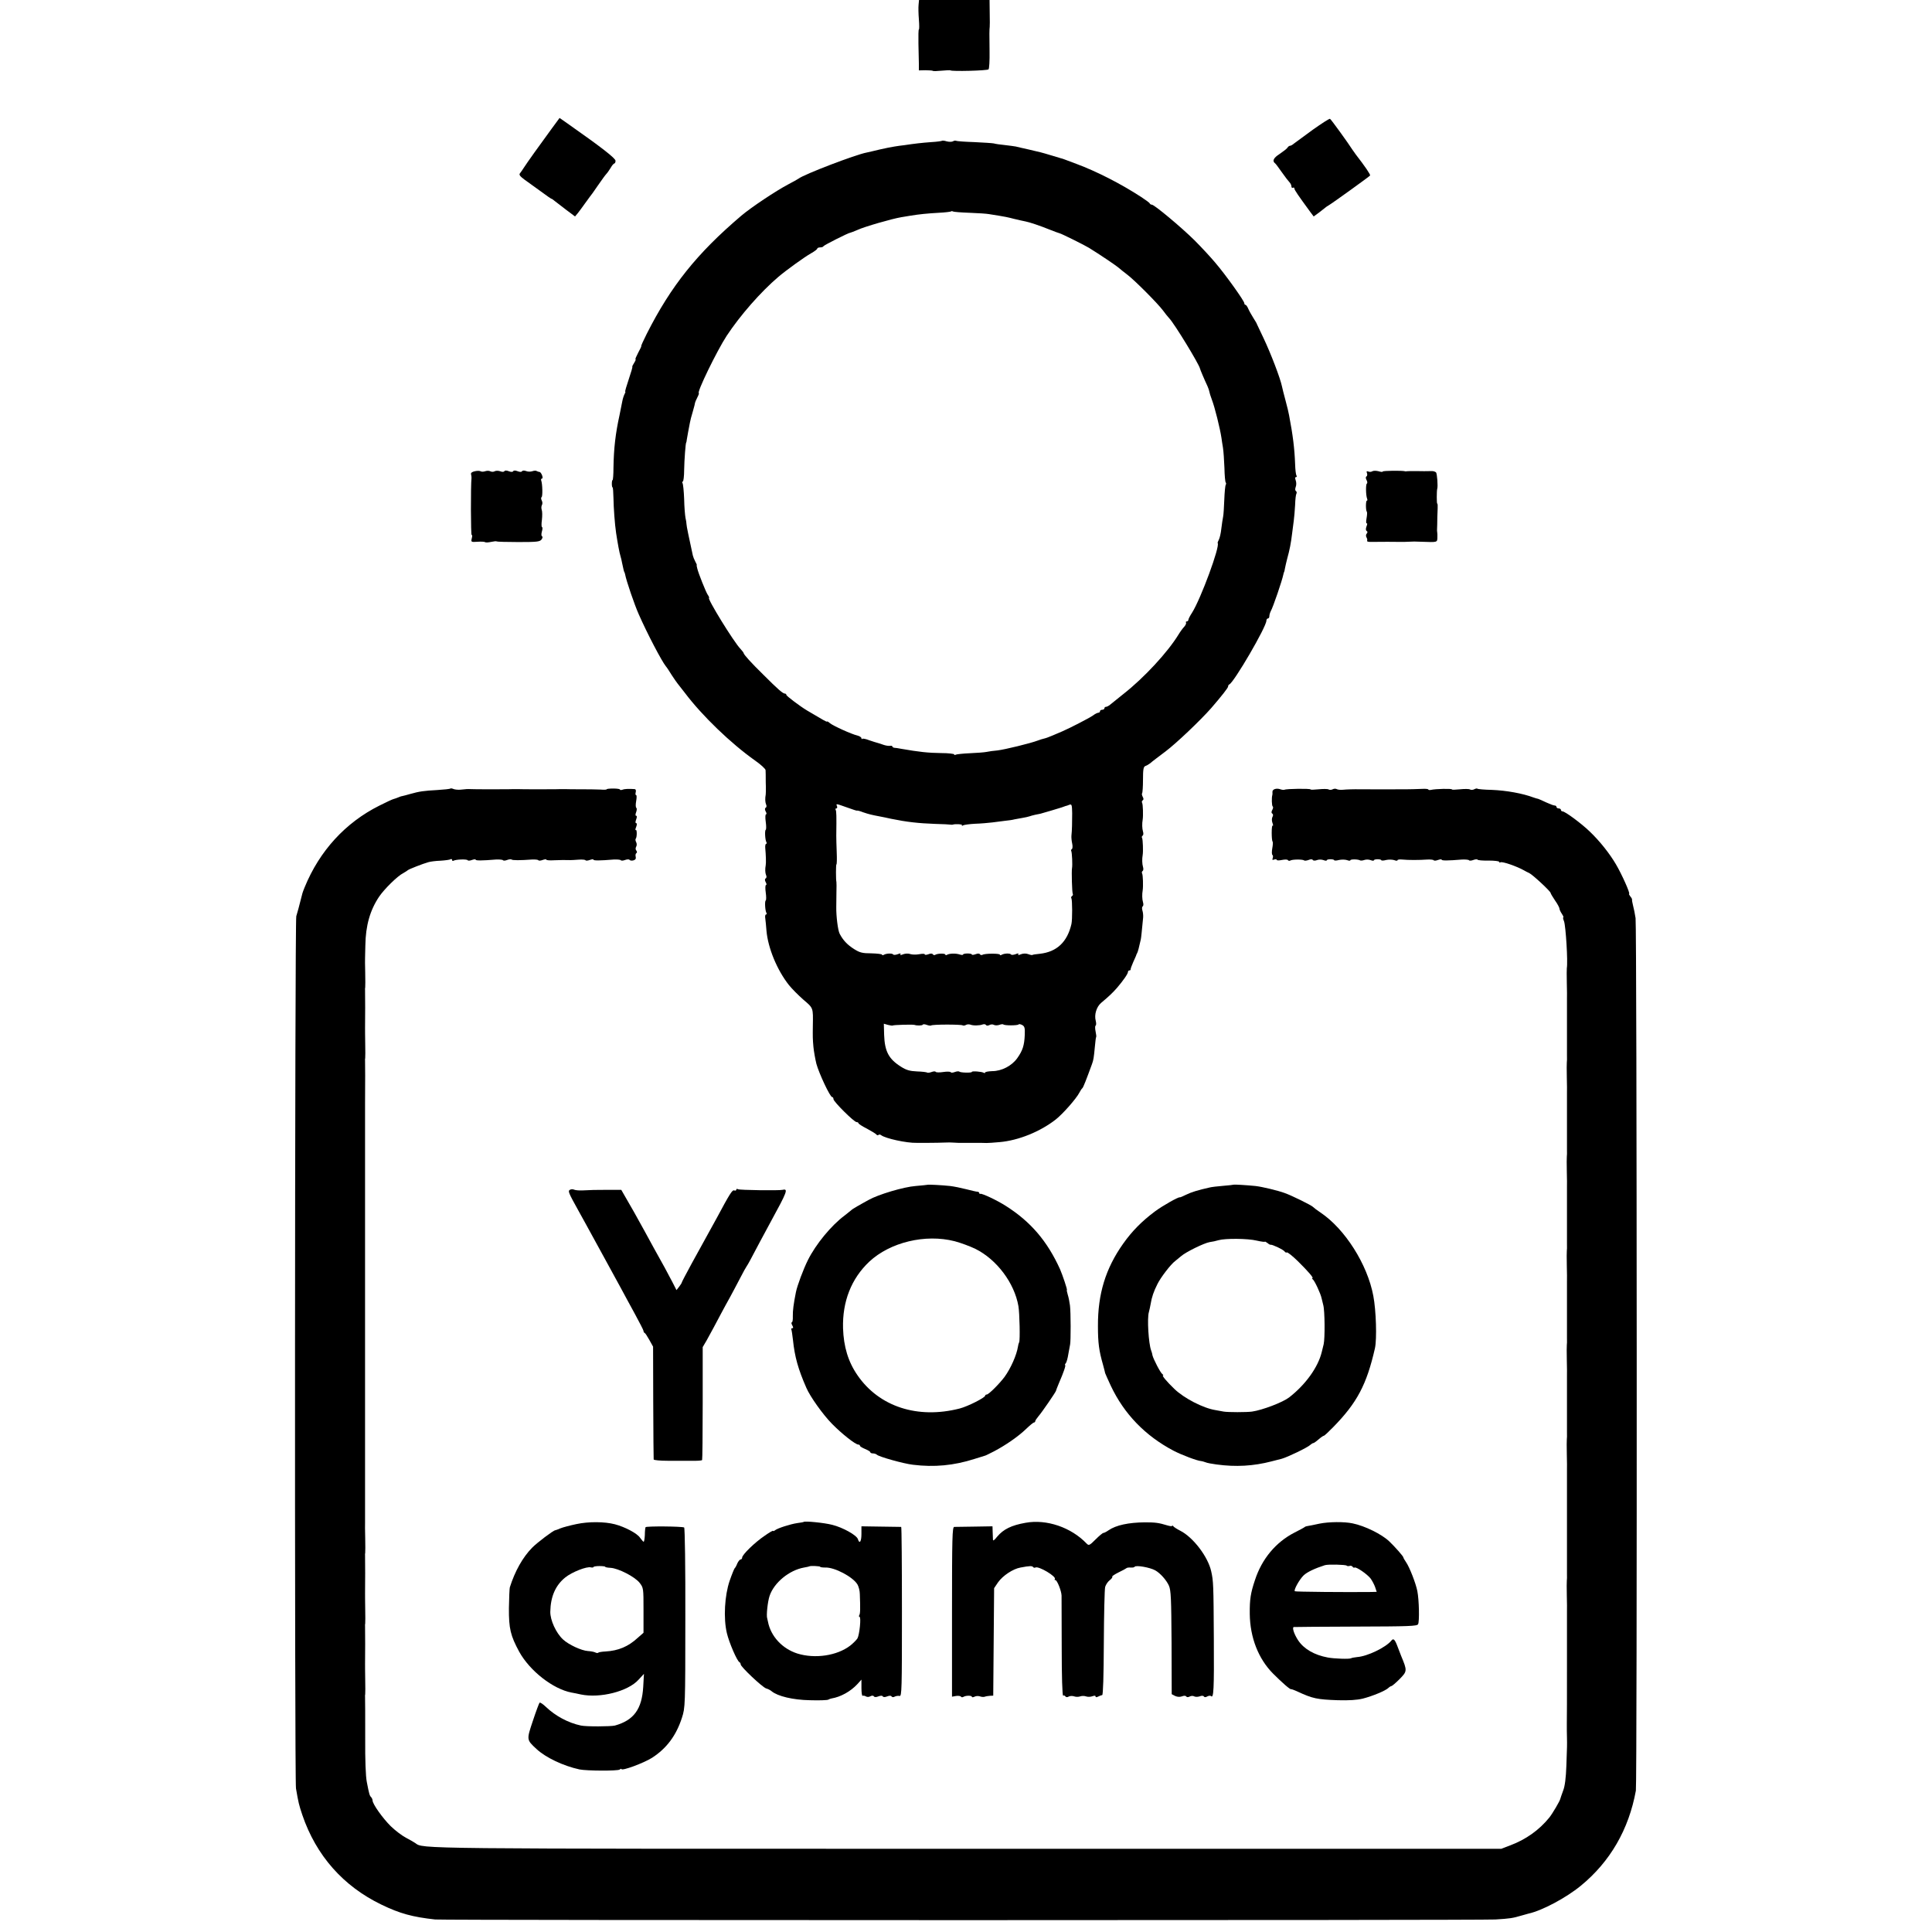<?xml version="1.0" standalone="no"?>
<!DOCTYPE svg PUBLIC "-//W3C//DTD SVG 20010904//EN"
 "http://www.w3.org/TR/2001/REC-SVG-20010904/DTD/svg10.dtd">
<svg version="1.0" xmlns="http://www.w3.org/2000/svg"
 width="1312pt" height="1312pt" viewBox="0 0 1312 1312"
 preserveAspectRatio="xMidYMid meet">
<g transform="translate(0,1312) scale(0.1,-0.1)"
fill="#000000" stroke="none">
<path d="M6238 13088 c-2 -18 -1 -63 2 -100 3 -38 3 -68 0 -68 -3 0 -4 -44 -3
-97 1 -54 2 -117 3 -139 l0 -42 45 1 c25 0 47 -2 50 -4 2 -3 29 -2 60 1 31 3
57 4 60 2 8 -8 249 -2 258 7 5 5 8 60 7 122 -2 116 -1 152 1 166 1 4 1 47 0
96 l-1 87 -239 0 -240 0 -3 -32z"/>
<path d="M3747 12247 c-78 -106 -170 -235 -189 -265 -9 -15 -22 -32 -27 -39
-8 -9 0 -20 31 -43 24 -17 74 -53 111 -80 37 -28 70 -50 72 -50 3 0 13 -7 22
-15 10 -8 45 -35 78 -60 l60 -45 20 24 c11 14 31 41 45 61 14 20 30 42 35 48
6 7 31 41 55 77 25 36 50 71 57 78 7 7 20 26 30 42 9 17 21 30 25 30 4 0 8 8
8 18 0 17 -92 89 -327 254 l-53 37 -53 -72z"/>
<path d="M8915 12239 c-60 -44 -118 -86 -128 -94 -9 -8 -21 -15 -27 -15 -5 0
-13 -6 -17 -13 -4 -7 -29 -26 -54 -43 -42 -27 -51 -48 -29 -64 4 -3 24 -30 45
-60 21 -30 45 -61 52 -68 7 -7 13 -20 13 -28 0 -8 5 -12 10 -9 6 3 10 1 10 -5
0 -10 28 -50 107 -158 l24 -32 37 27 c20 16 39 30 42 33 3 3 13 10 22 15 33
20 277 196 282 203 4 6 -35 63 -97 143 -6 8 -16 23 -22 31 -27 43 -146 208
-153 211 -4 3 -56 -31 -117 -74z"/>
<path d="M6397 12164 c-2 -2 -35 -7 -73 -9 -67 -5 -110 -10 -184 -21 -19 -2
-48 -6 -65 -9 -16 -2 -61 -11 -100 -20 -38 -9 -79 -19 -90 -21 -75 -14 -425
-148 -462 -177 -7 -5 -38 -22 -70 -39 -82 -43 -252 -156 -319 -213 -301 -256
-477 -476 -642 -802 -23 -46 -40 -83 -37 -83 2 0 -7 -20 -21 -45 -13 -25 -22
-45 -18 -45 3 0 -1 -11 -10 -25 -9 -14 -14 -25 -12 -25 3 0 -8 -38 -24 -85
-16 -47 -27 -85 -24 -85 3 0 0 -8 -5 -17 -5 -10 -12 -31 -15 -48 -3 -16 -12
-59 -19 -95 -27 -123 -39 -224 -41 -357 0 -46 -3 -83 -6 -83 -3 0 -5 -11 -5
-25 0 -14 2 -25 5 -25 3 0 5 -33 6 -73 1 -66 9 -177 18 -237 11 -72 22 -132
30 -158 3 -9 8 -30 11 -47 8 -38 13 -60 15 -60 1 0 3 -7 5 -15 8 -44 64 -207
92 -270 58 -132 156 -319 185 -355 5 -5 23 -32 40 -60 18 -27 35 -52 38 -55 3
-3 25 -32 50 -64 119 -158 314 -345 478 -461 39 -27 71 -57 71 -65 1 -17 1
-44 1 -62 0 -7 0 -31 1 -53 0 -22 0 -44 -1 -50 -5 -27 -4 -52 2 -67 5 -9 4
-20 -2 -23 -7 -4 -7 -13 0 -26 6 -10 7 -19 2 -19 -5 0 -6 -23 -2 -50 4 -28 4
-53 0 -55 -8 -5 -4 -71 5 -85 3 -6 2 -10 -2 -10 -5 0 -8 -15 -6 -32 4 -40 6
-99 3 -113 -5 -27 -4 -52 2 -67 5 -9 4 -20 -2 -23 -7 -4 -7 -13 0 -26 6 -10 7
-19 2 -19 -5 0 -6 -23 -2 -50 4 -28 4 -53 0 -55 -8 -5 -4 -71 5 -85 3 -6 2
-10 -3 -10 -5 0 -8 -12 -5 -27 2 -16 6 -53 8 -83 10 -117 72 -268 153 -370 20
-25 64 -69 98 -99 68 -58 66 -53 64 -176 -1 -75 -1 -90 4 -145 3 -30 12 -81
20 -114 18 -66 93 -226 107 -226 5 0 9 -6 9 -14 0 -17 140 -156 157 -156 7 0
13 -4 13 -8 0 -4 26 -21 58 -37 31 -17 60 -34 64 -40 4 -5 10 -6 14 -2 4 4 12
3 18 -2 28 -22 173 -54 241 -52 6 0 42 0 80 0 39 0 88 1 110 2 22 1 46 1 53 0
28 -2 41 -3 127 -2 50 0 97 0 105 -1 8 0 48 2 88 6 128 11 276 71 382 154 48
38 139 141 160 182 7 14 16 27 20 30 6 4 27 58 66 165 10 28 12 42 19 115 3
35 7 66 9 68 2 1 0 19 -4 38 -4 19 -4 36 0 39 5 3 5 17 1 33 -11 41 5 94 36
121 55 46 78 68 108 102 42 49 75 96 75 109 0 5 4 10 10 10 5 0 9 3 8 8 0 4 7
25 17 47 10 22 19 42 20 45 0 3 3 10 6 15 6 9 14 41 26 95 3 13 7 58 16 150 1
14 -1 35 -5 47 -4 12 -3 25 2 28 5 3 6 16 2 28 -6 20 -7 54 -2 82 4 26 2 104
-4 113 -3 6 -2 13 3 17 6 3 7 16 3 28 -6 20 -7 54 -2 82 4 23 1 105 -4 114 -4
5 -2 12 3 16 6 3 7 16 3 28 -6 20 -7 54 -2 82 4 26 2 104 -4 113 -3 6 -2 13 4
17 7 4 7 12 0 24 -5 10 -7 21 -4 24 3 3 6 44 6 92 0 69 3 88 16 93 9 3 23 11
32 18 12 11 61 48 105 81 73 55 237 211 310 294 70 81 115 138 115 147 0 6 3
12 8 14 32 14 252 391 252 433 0 8 5 15 10 15 6 0 10 7 10 15 0 8 4 23 9 33
17 30 78 210 86 250 2 9 4 17 5 17 1 0 4 11 6 25 3 14 9 43 15 65 17 61 26
107 34 175 3 25 8 63 11 85 3 22 7 70 9 106 1 37 5 71 9 77 3 6 2 13 -3 17 -6
3 -7 15 -2 28 5 12 5 32 0 45 -5 14 -5 22 2 22 6 0 7 5 3 11 -4 6 -8 41 -9 78
-4 106 -15 195 -41 331 -2 14 -13 59 -24 100 -11 41 -22 84 -24 95 -11 55 -76
225 -126 330 -24 50 -44 92 -45 95 0 3 -11 21 -23 40 -12 19 -28 47 -35 63 -6
15 -15 27 -19 27 -5 0 -8 5 -8 11 0 15 -126 192 -198 276 -31 37 -94 105 -140
151 -89 88 -273 242 -290 242 -6 0 -12 4 -14 8 -1 5 -28 24 -58 44 -140 91
-303 174 -440 225 -36 13 -72 27 -80 30 -8 3 -19 7 -25 8 -5 2 -37 11 -70 21
-70 21 -61 18 -150 39 -38 9 -78 17 -87 20 -9 2 -43 6 -75 10 -32 3 -65 8 -74
11 -9 2 -69 6 -133 9 -64 2 -119 6 -124 9 -4 2 -14 1 -21 -4 -8 -4 -26 -4 -42
0 -15 5 -29 6 -32 4z m187 -489 c57 -2 116 -6 132 -9 16 -3 47 -7 69 -11 22
-3 67 -12 100 -21 33 -8 69 -16 80 -18 26 -5 93 -27 165 -56 30 -12 60 -23 65
-24 12 -2 171 -81 200 -99 73 -45 184 -120 200 -134 11 -10 38 -31 60 -48 47
-35 207 -195 244 -245 14 -19 32 -42 40 -50 36 -37 205 -315 210 -343 1 -6 26
-66 52 -122 5 -11 11 -29 13 -40 2 -11 10 -33 16 -50 19 -49 55 -193 65 -260
1 -11 6 -40 10 -65 4 -25 8 -87 10 -138 1 -51 5 -96 9 -99 3 -3 3 -10 0 -15
-4 -6 -8 -51 -10 -102 -2 -50 -5 -102 -8 -115 -3 -13 -8 -49 -12 -80 -3 -31
-11 -65 -17 -76 -6 -11 -9 -21 -8 -23 18 -19 -114 -378 -174 -473 -14 -21 -25
-43 -25 -49 0 -5 -5 -10 -11 -10 -5 0 -8 -4 -5 -8 3 -5 -3 -18 -12 -28 -10
-10 -28 -35 -40 -55 -73 -119 -233 -292 -372 -401 -47 -38 -90 -72 -97 -78 -7
-5 -17 -10 -23 -10 -5 0 -10 -4 -10 -10 0 -5 -7 -10 -15 -10 -8 0 -15 -4 -15
-10 0 -5 -5 -10 -11 -10 -6 0 -23 -8 -37 -19 -28 -19 -154 -84 -207 -107 -16
-7 -47 -20 -68 -29 -21 -9 -45 -18 -55 -20 -9 -2 -30 -8 -45 -14 -50 -19 -223
-61 -273 -67 -27 -2 -60 -7 -74 -10 -14 -3 -64 -7 -113 -9 -48 -2 -92 -7 -97
-10 -6 -3 -10 -3 -10 2 0 4 -39 9 -88 9 -89 1 -152 8 -272 29 -19 4 -41 7 -47
7 -7 1 -13 5 -13 9 0 4 -8 6 -17 4 -10 -1 -29 2 -43 7 -14 5 -32 11 -40 13 -8
2 -34 10 -57 18 -22 9 -44 13 -47 10 -3 -4 -6 -2 -6 4 0 6 -12 14 -27 18 -40
9 -165 66 -187 84 -10 9 -19 14 -20 11 -1 -4 -24 9 -135 75 -47 28 -141 99
-141 106 0 5 -4 9 -10 9 -14 0 -49 31 -144 126 -86 84 -136 140 -136 149 0 3
-10 16 -21 28 -46 47 -230 347 -214 347 3 0 -1 10 -10 23 -13 21 -62 143 -70
177 -2 8 -4 16 -4 18 -1 1 0 3 1 5 1 1 -4 12 -11 25 -7 13 -14 31 -16 40 -26
119 -43 200 -43 212 0 8 -3 28 -7 44 -3 16 -8 73 -9 127 -2 54 -7 102 -11 108
-3 6 -3 11 2 11 4 0 9 35 9 78 1 68 10 187 14 187 1 0 3 9 4 20 4 23 14 80 21
114 2 13 11 48 20 77 9 30 15 56 15 59 0 3 7 19 15 35 9 17 13 30 11 30 -18 0
123 289 189 390 92 139 231 298 351 400 54 46 179 136 222 160 23 13 42 27 42
32 0 4 9 8 19 8 11 0 21 3 23 8 3 7 171 92 183 92 3 0 25 9 49 19 44 21 235
76 296 86 19 3 46 8 60 10 60 10 120 16 194 20 43 2 81 7 84 9 2 3 9 3 13 0 5
-3 56 -7 113 -9z m-830 -4039 c36 -13 66 -23 66 -21 0 2 19 -2 41 -11 41 -14
59 -18 117 -29 15 -3 47 -9 72 -15 107 -22 187 -31 300 -35 52 -1 100 -4 105
-5 6 -1 12 -1 15 0 17 6 67 3 63 -4 -4 -5 0 -6 7 -1 7 4 44 9 82 11 39 1 91 6
117 9 25 3 64 8 86 11 22 2 51 6 65 10 14 3 39 7 55 10 17 3 37 7 45 10 8 3
26 8 40 11 14 3 30 6 35 7 22 6 131 38 145 43 8 3 20 7 25 9 6 1 18 5 27 9 16
6 18 -1 19 -57 0 -64 -1 -117 -5 -153 -1 -11 1 -35 5 -53 4 -17 3 -35 -2 -38
-5 -3 -7 -9 -4 -14 5 -9 9 -96 5 -115 -4 -21 0 -166 5 -175 3 -5 1 -11 -5 -15
-6 -4 -8 -11 -4 -16 6 -11 7 -144 0 -174 -28 -122 -99 -189 -214 -202 -26 -2
-49 -6 -51 -8 -1 -2 -14 0 -27 5 -15 6 -34 6 -50 0 -16 -7 -23 -7 -19 0 4 7
-2 7 -19 0 -14 -5 -27 -6 -30 -2 -6 10 -48 8 -64 -2 -7 -4 -12 -4 -12 1 0 9
-103 9 -118 -1 -6 -3 -13 -2 -17 3 -4 7 -15 7 -30 1 -14 -5 -25 -6 -25 -2 0 4
-13 7 -30 7 -16 0 -30 -3 -30 -7 0 -4 -10 -4 -22 0 -27 9 -70 8 -87 -2 -6 -4
-11 -3 -11 1 0 10 -53 9 -69 -1 -5 -4 -12 -2 -16 3 -4 7 -15 7 -30 1 -14 -5
-25 -6 -25 -1 0 5 -17 5 -38 1 -21 -4 -48 -3 -60 1 -12 5 -34 4 -48 -1 -16 -7
-23 -7 -19 0 4 7 -2 7 -19 0 -14 -5 -27 -6 -30 -2 -6 10 -48 8 -64 -2 -7 -4
-12 -4 -12 1 0 4 -33 8 -73 9 -61 0 -79 5 -117 29 -46 29 -75 60 -98 104 -12
23 -24 120 -23 181 0 14 1 57 1 95 1 39 1 72 0 75 -4 15 -4 120 0 120 3 0 4
37 2 82 -2 46 -3 97 -3 113 2 137 1 166 -4 175 -3 6 -2 10 4 10 6 0 8 7 5 15
-8 19 -9 19 70 -9z m309 -1480 c4 4 136 8 147 4 18 -6 52 -5 56 1 2 5 15 4 28
-1 13 -5 26 -6 29 -4 7 8 202 8 214 1 5 -3 15 -2 23 3 7 4 20 5 29 2 20 -8 63
-7 84 1 9 3 19 2 22 -3 4 -6 13 -7 24 -1 9 5 23 6 31 1 7 -4 23 -4 36 0 12 5
25 6 28 3 7 -8 95 -8 103 0 3 4 14 2 25 -4 16 -9 19 -20 17 -67 -3 -71 -14
-106 -51 -158 -37 -52 -106 -88 -170 -88 -27 -1 -48 -5 -48 -9 0 -5 -4 -5 -10
-2 -13 8 -80 13 -80 6 0 -8 -79 -6 -86 2 -3 3 -17 2 -30 -3 -13 -5 -26 -6 -28
-1 -3 4 -26 5 -51 1 -25 -4 -48 -3 -51 1 -2 5 -15 4 -28 -1 -13 -5 -26 -6 -29
-4 -3 3 -34 7 -69 8 -49 2 -73 9 -108 31 -85 53 -112 105 -116 217 l-2 76 28
-8 c16 -4 30 -6 33 -4z"/>
<path d="M3225 9920 c-19 -4 -29 -11 -26 -21 2 -8 3 -18 3 -24 -6 -56 -5 -392
1 -388 4 2 5 -7 1 -22 -6 -26 -6 -27 39 -24 26 2 49 0 52 -3 3 -3 21 -2 40 2
19 4 36 6 39 3 2 -2 69 -4 147 -4 126 0 145 2 157 18 7 10 8 19 3 21 -5 2 -6
15 -1 33 5 16 5 29 1 29 -4 0 -5 22 -1 49 3 27 3 58 -1 68 -4 11 -3 26 1 33 5
8 4 22 -1 31 -5 10 -6 20 -1 23 8 5 6 91 -3 114 -2 6 0 12 5 12 6 0 6 9 1 23
-5 12 -12 22 -17 22 -5 0 -13 3 -19 6 -5 4 -19 3 -30 -1 -11 -4 -30 -4 -42 1
-13 5 -25 4 -28 -1 -3 -6 -15 -6 -30 0 -15 6 -27 6 -30 0 -3 -6 -15 -6 -30 0
-15 6 -27 6 -30 0 -3 -5 -15 -6 -29 0 -12 4 -29 4 -36 0 -8 -5 -21 -5 -29 -1
-9 5 -25 5 -36 1 -11 -4 -24 -4 -30 -1 -5 4 -23 5 -40 1z"/>
<path d="M9320 9920 c-7 -5 -20 -6 -28 -2 -11 4 -14 1 -9 -11 3 -9 2 -19 -3
-22 -7 -4 -6 -13 0 -25 6 -10 7 -21 2 -24 -8 -5 -7 -80 2 -103 3 -7 2 -13 -2
-13 -8 0 -8 -67 0 -75 3 -3 2 -23 -2 -45 -4 -22 -3 -37 1 -34 5 3 5 -6 -1 -20
-6 -17 -6 -27 1 -32 7 -4 7 -10 0 -18 -6 -7 -6 -17 -1 -26 5 -8 6 -18 4 -22
-3 -5 7 -8 23 -8 41 1 195 1 213 0 8 0 26 0 40 1 36 2 50 2 95 0 105 -4 105
-4 106 26 1 15 0 33 -1 38 -1 6 -2 16 -1 23 0 6 1 20 1 30 0 25 1 72 3 110 1
17 0 32 -3 32 -4 0 -4 86 0 100 6 17 -1 105 -8 112 -5 5 -18 9 -28 9 -43 -1
-61 -1 -109 0 -27 0 -54 0 -60 -1 -5 -1 -12 -2 -15 0 -15 5 -150 4 -150 -2 0
-4 -13 -3 -29 2 -15 4 -34 4 -41 0z"/>
<path d="M3058 7765 c-2 -3 -42 -7 -89 -10 -90 -5 -121 -9 -184 -27 -22 -6
-46 -13 -53 -14 -8 -1 -21 -6 -30 -10 -9 -4 -22 -8 -29 -10 -6 -1 -50 -21 -97
-45 -230 -115 -406 -307 -507 -554 -7 -16 -13 -34 -15 -40 -22 -87 -36 -139
-42 -157 -10 -34 -12 -5865 -2 -5923 17 -99 20 -111 43 -180 94 -276 278 -484
537 -609 126 -61 211 -84 365 -101 57 -6 7104 -6 7200 0 98 6 118 9 175 26 25
7 47 13 50 14 92 20 255 107 355 189 199 163 326 382 374 646 9 51 7 5866 -2
5925 -4 28 -12 66 -17 85 -5 19 -8 38 -7 41 1 3 -4 13 -12 22 -7 10 -11 17 -8
17 10 0 -50 134 -89 200 -44 75 -111 159 -178 223 -58 56 -168 137 -185 137
-6 0 -11 5 -11 10 0 6 -7 10 -15 10 -8 0 -15 5 -15 10 0 6 -6 10 -13 10 -7 0
-33 10 -57 21 -24 12 -49 22 -54 24 -6 1 -20 5 -31 9 -74 28 -185 48 -284 52
-51 1 -95 5 -98 8 -3 3 -13 1 -22 -4 -10 -5 -22 -5 -29 -1 -6 4 -37 4 -67 1
-30 -3 -55 -4 -55 -1 0 7 -114 4 -142 -3 -10 -2 -18 -1 -18 2 0 4 -17 6 -37 5
-47 -2 -93 -3 -115 -3 -10 0 -25 0 -33 0 -33 -1 -149 0 -275 0 -47 1 -100 -1
-118 -3 -17 -2 -37 0 -44 4 -7 4 -19 4 -28 -1 -9 -5 -21 -5 -28 -1 -6 4 -37 4
-67 1 -30 -3 -55 -4 -55 -1 0 7 -165 5 -177 -2 -4 -2 -17 -1 -28 3 -28 10 -56
0 -54 -19 1 -9 0 -18 -1 -21 -5 -15 -4 -73 3 -77 4 -2 3 -13 -3 -23 -7 -13 -7
-21 0 -25 6 -4 7 -12 1 -23 -5 -9 -5 -26 0 -40 5 -13 6 -21 1 -19 -8 6 -8
-100 0 -108 3 -3 2 -24 -2 -45 -4 -22 -4 -43 1 -46 4 -2 5 -12 2 -21 -5 -12
-2 -15 10 -10 9 3 17 2 17 -2 0 -5 16 -5 35 -1 20 4 38 4 41 -1 3 -5 10 -6 16
-3 14 9 86 9 94 1 3 -3 17 -2 30 3 14 6 26 6 29 0 3 -5 15 -6 28 -1 12 5 32 5
45 0 12 -5 22 -5 22 -1 0 4 11 7 25 7 14 0 25 -3 25 -6 0 -4 15 -4 33 1 18 4
43 3 55 -1 12 -5 22 -5 22 -1 0 8 52 8 67 -1 4 -2 17 -1 28 3 11 4 30 4 43 -1
12 -5 22 -5 22 -1 0 4 11 7 25 7 14 0 25 -3 25 -6 0 -4 15 -4 33 1 18 4 43 3
55 -1 12 -5 22 -5 22 -1 0 5 15 7 33 5 38 -4 116 -4 170 0 21 1 41 -1 43 -5 3
-4 16 -3 29 2 14 5 25 6 25 2 0 -7 41 -7 138 1 24 1 46 -1 48 -5 3 -4 16 -3
29 2 13 5 26 6 29 2 2 -4 36 -7 75 -6 39 0 71 -4 71 -8 0 -5 4 -7 9 -4 12 8
114 -28 161 -55 8 -5 24 -13 35 -18 23 -11 145 -124 145 -135 0 -4 14 -27 30
-51 17 -24 30 -49 30 -55 0 -6 7 -22 16 -35 9 -14 14 -25 10 -25 -3 0 -1 -12
5 -26 12 -33 27 -275 19 -319 -1 -5 -1 -50 0 -100 1 -49 2 -97 1 -105 0 -18 0
-328 0 -385 1 -22 0 -44 -1 -50 -1 -5 -1 -50 0 -100 1 -49 2 -97 1 -105 0 -18
0 -328 0 -385 1 -22 0 -44 -1 -50 -1 -5 -1 -50 0 -100 1 -49 2 -97 1 -105 0
-18 0 -328 0 -385 1 -22 0 -44 -1 -50 -1 -5 -1 -50 0 -100 1 -49 2 -97 1 -105
0 -18 0 -328 0 -385 1 -22 0 -44 -1 -50 -1 -5 -1 -50 0 -100 1 -49 2 -97 1
-105 0 -18 0 -328 0 -385 1 -22 0 -44 -1 -50 -1 -5 -1 -50 0 -100 1 -49 2 -97
1 -105 0 -22 0 -658 0 -705 1 -22 0 -44 -1 -50 -1 -5 -1 -50 0 -100 1 -49 2
-97 1 -105 0 -8 0 -175 0 -370 0 -195 0 -375 -1 -400 0 -25 0 -65 1 -90 1 -58
1 -45 -4 -190 -3 -84 -10 -140 -22 -170 -9 -25 -18 -50 -19 -55 -2 -14 -54
-102 -75 -128 -69 -85 -159 -149 -266 -189 l-60 -23 -3620 0 c-3789 0 -3700
-1 -3755 39 -8 6 -37 22 -63 36 -27 14 -73 49 -103 78 -54 53 -124 151 -124
175 0 7 -5 18 -10 23 -10 10 -13 19 -29 102 -8 38 -12 157 -11 292 0 143 0
280 -1 287 -1 5 0 13 1 18 1 6 1 51 0 100 -1 50 -1 97 -1 105 1 29 1 250 0
257 -1 5 0 13 1 18 1 6 1 51 0 100 -1 50 -1 97 -1 105 1 29 1 250 0 257 -1 5
0 13 1 18 1 6 1 51 0 100 -1 50 -2 97 -1 105 0 8 0 643 0 1410 0 767 0 1415 0
1440 1 124 1 280 0 287 -1 5 0 13 1 18 1 6 1 51 0 100 -1 50 -1 97 -1 105 1
29 1 250 0 257 -1 5 0 13 1 18 1 6 1 51 0 100 -1 50 -2 95 -1 100 0 6 1 44 2
85 2 135 32 239 93 330 35 52 126 142 165 161 14 8 28 17 31 20 6 6 102 44
139 54 13 4 50 9 82 10 32 2 63 6 69 10 5 3 10 1 10 -5 0 -6 4 -8 10 -5 15 9
91 12 96 3 3 -4 16 -3 29 2 14 5 25 6 25 2 0 -7 41 -7 138 1 24 1 46 -1 48 -5
3 -4 15 -3 28 2 13 5 27 6 30 3 6 -6 56 -6 139 0 21 1 41 -1 43 -5 3 -4 16 -3
29 2 14 5 25 6 25 2 0 -4 24 -6 52 -4 48 2 73 2 111 1 6 0 31 1 55 3 24 2 46
0 48 -4 3 -4 16 -3 29 2 14 5 25 6 25 2 0 -7 41 -7 138 1 24 1 46 -1 48 -5 3
-4 16 -3 29 2 14 5 27 5 30 1 3 -5 14 -7 26 -4 14 4 19 12 16 24 -3 11 -1 22
4 25 6 4 6 10 0 18 -6 7 -6 17 -1 26 5 8 5 21 0 31 -5 9 -6 19 -3 23 9 9 9 65
1 59 -5 -2 -4 7 2 21 6 16 6 26 0 26 -6 0 -6 9 0 25 6 16 6 25 0 25 -6 0 -6 9
0 25 5 13 5 27 1 29 -5 3 -5 24 -1 46 4 22 4 40 0 40 -5 0 -6 9 -3 20 3 11 0
20 -6 21 -39 3 -69 2 -84 -4 -9 -3 -17 -3 -17 1 0 4 -20 7 -45 7 -25 0 -45 -2
-45 -5 0 -3 -19 -4 -42 -2 -24 1 -81 2 -128 2 -47 0 -96 0 -110 1 -14 0 -31 0
-37 0 -14 -1 -31 -1 -168 -1 -49 0 -101 0 -115 1 -14 0 -31 0 -37 0 -14 -1
-31 -1 -168 -1 -49 0 -101 0 -115 1 -27 1 -29 1 -75 -4 -16 -1 -37 1 -46 5 -9
4 -18 5 -21 3z"/>
<path d="M6297 5074 c-1 -1 -37 -4 -79 -8 -81 -6 -255 -58 -320 -95 -21 -11
-55 -31 -75 -42 -21 -12 -40 -24 -43 -28 -3 -3 -23 -19 -45 -36 -89 -66 -195
-194 -249 -303 -30 -60 -72 -172 -81 -217 -16 -80 -22 -127 -21 -164 1 -23 -2
-41 -7 -41 -4 0 -3 -9 3 -20 8 -14 8 -20 0 -20 -6 0 -9 -4 -6 -8 2 -4 7 -37
11 -72 12 -115 35 -197 91 -325 26 -60 112 -181 175 -245 66 -67 158 -140 178
-140 6 0 11 -4 11 -8 0 -5 16 -14 35 -22 19 -8 35 -17 35 -22 0 -4 8 -8 18 -8
10 0 22 -4 27 -9 15 -14 182 -61 245 -68 145 -18 278 -5 416 39 38 12 71 22
74 23 3 0 30 14 60 29 78 41 164 100 218 152 25 24 49 44 54 44 4 0 8 4 8 8 0
5 10 20 21 33 24 27 119 166 120 174 0 2 9 26 20 52 31 71 49 123 42 123 -3 0
-1 6 5 13 5 6 13 35 17 62 5 28 10 57 12 65 5 22 5 218 -1 265 -3 22 -9 55
-15 73 -5 17 -8 32 -6 32 5 0 -30 103 -46 140 -87 192 -200 324 -369 431 -61
39 -160 85 -172 82 -4 -2 -8 1 -8 5 0 5 -6 9 -12 9 -7 0 -41 8 -76 17 -35 9
-84 19 -110 22 -55 6 -151 11 -155 8z m186 -383 c42 -11 106 -35 141 -52 145
-72 265 -232 292 -389 8 -47 12 -232 5 -245 -3 -5 -7 -19 -8 -29 -9 -58 -49
-148 -91 -206 -35 -47 -108 -120 -121 -120 -6 0 -11 -4 -11 -8 0 -13 -118 -73
-173 -87 -285 -73 -547 12 -694 226 -63 91 -94 194 -98 319 -5 181 56 337 178
452 141 132 381 190 580 139z"/>
<path d="M8378 5075 c-2 -1 -34 -5 -73 -8 -38 -3 -79 -8 -90 -11 -81 -18 -125
-32 -160 -49 -22 -11 -41 -19 -43 -18 -7 5 -117 -57 -168 -95 -90 -67 -156
-134 -217 -220 -119 -168 -172 -341 -171 -559 0 -116 7 -167 35 -265 7 -25 13
-50 14 -55 2 -6 19 -44 38 -85 91 -193 235 -341 427 -442 56 -29 162 -69 187
-70 5 0 17 -4 29 -8 11 -5 45 -11 75 -15 131 -18 251 -11 374 21 33 9 65 17
70 18 39 11 175 76 193 94 7 6 16 12 20 12 4 0 20 11 36 25 16 14 32 25 36 25
4 0 32 26 63 58 163 166 228 290 284 536 14 63 8 257 -11 356 -40 214 -193
455 -359 566 -23 15 -46 33 -52 39 -11 11 -140 75 -190 93 -46 17 -154 43
-199 48 -59 6 -145 11 -148 9z m157 -380 c30 -7 55 -10 55 -7 0 2 7 -2 17 -9
9 -8 19 -13 22 -12 10 3 88 -34 95 -46 4 -6 11 -9 15 -6 5 2 37 -23 73 -58 70
-69 112 -117 100 -117 -4 0 -2 -4 3 -8 12 -8 54 -98 60 -129 3 -13 8 -33 11
-45 11 -38 12 -226 3 -266 -5 -20 -11 -44 -13 -53 -25 -104 -110 -222 -222
-309 -43 -33 -181 -86 -252 -96 -37 -5 -162 -5 -192 0 -14 3 -39 7 -55 10 -84
13 -215 81 -280 144 -52 50 -87 92 -77 92 4 0 2 4 -4 8 -13 8 -62 103 -68 129
-1 10 -6 25 -9 33 -17 46 -28 218 -15 260 4 14 9 39 12 55 7 45 21 86 46 135
22 45 91 135 120 156 8 7 26 22 40 33 33 29 158 90 195 96 17 2 44 8 60 13 46
13 198 12 260 -3z"/>
<path d="M3870 5040 c-14 -9 -11 -17 60 -145 9 -16 30 -55 47 -85 17 -30 68
-125 115 -210 47 -85 102 -186 123 -225 20 -38 64 -118 96 -177 32 -59 59
-111 59 -116 0 -6 3 -12 8 -14 4 -1 18 -23 32 -48 l25 -45 1 -380 c1 -209 2
-383 3 -386 1 -5 45 -9 96 -9 8 0 22 0 30 0 8 0 22 0 30 0 8 0 22 0 30 0 8 0
22 0 30 0 8 0 23 0 33 0 50 -1 76 1 80 5 2 2 4 175 4 385 l0 382 27 46 c34 62
63 115 98 182 16 30 43 80 60 110 16 30 48 89 69 130 21 41 41 77 44 80 3 3
14 23 26 45 23 45 98 184 139 260 111 203 119 224 80 215 -25 -6 -293 -2 -303
4 -7 4 -12 3 -12 -3 0 -6 -6 -8 -14 -5 -13 5 -30 -22 -120 -190 -22 -41 -42
-77 -168 -305 -37 -68 -68 -127 -68 -130 0 -3 -8 -16 -18 -29 l-18 -23 -27 53
c-27 53 -73 137 -127 233 -15 28 -42 77 -60 110 -70 127 -84 152 -122 217
l-39 68 -82 0 c-95 0 -127 -1 -182 -4 -22 -1 -47 1 -56 5 -8 4 -21 4 -29 -1z"/>
<path d="M3914 2770 c-43 -9 -92 -22 -109 -29 -16 -7 -32 -13 -35 -13 -13 -1
-125 -86 -156 -118 -64 -65 -117 -159 -152 -270 -2 -8 -5 -71 -6 -140 -1 -140
11 -188 70 -297 72 -130 229 -253 355 -277 13 -2 42 -8 64 -13 131 -27 320 21
391 100 l37 40 -5 -89 c-9 -151 -64 -226 -192 -262 -29 -7 -194 -8 -231 0 -86
18 -173 65 -237 126 -21 20 -40 33 -44 29 -3 -3 -24 -58 -45 -122 -44 -131
-44 -129 25 -193 63 -58 181 -114 291 -138 49 -10 259 -11 273 -1 6 5 12 7 12
4 0 -16 151 40 208 76 99 64 164 151 203 272 22 69 23 75 23 678 1 343 -3 611
-8 614 -13 8 -257 10 -262 2 -2 -4 -5 -27 -5 -53 -1 -25 -5 -46 -8 -46 -3 0
-14 13 -25 28 -19 29 -102 73 -171 91 -70 18 -177 19 -261 1z m196 -290 c0 -3
16 -6 36 -7 53 -3 164 -60 197 -101 27 -35 27 -37 27 -187 l0 -153 -40 -35
c-64 -59 -131 -87 -218 -92 -24 -1 -46 -5 -49 -8 -3 -4 -13 -3 -22 2 -9 4 -31
8 -49 9 -44 3 -130 43 -168 78 -48 44 -88 132 -87 189 2 103 35 179 102 233
45 36 145 76 174 68 9 -2 17 -1 17 2 0 4 18 7 40 7 22 0 40 -2 40 -5z"/>
<path d="M5458 2785 c-2 -2 -21 -5 -43 -8 -48 -7 -135 -35 -152 -49 -7 -6 -13
-7 -13 -4 0 4 -26 -11 -57 -33 -67 -45 -153 -129 -153 -148 0 -7 -5 -13 -10
-13 -6 0 -16 -12 -23 -27 -6 -16 -14 -30 -18 -33 -3 -3 -19 -41 -34 -85 -34
-99 -43 -254 -19 -355 15 -64 70 -192 86 -198 4 -2 8 -9 8 -15 0 -16 147 -155
173 -163 12 -3 29 -12 37 -19 41 -34 145 -59 260 -61 63 -2 119 0 125 4 5 3
15 7 22 8 61 10 129 47 176 98 l27 30 0 -58 c0 -31 4 -55 8 -52 4 2 14 1 22
-4 8 -5 21 -5 31 1 11 6 20 5 24 -1 3 -6 15 -6 30 0 15 6 27 6 30 0 3 -6 15
-6 30 0 15 6 27 6 30 -1 4 -5 13 -6 22 0 9 4 23 6 32 4 15 -4 16 48 16 571 0
317 -2 576 -5 577 -3 0 -65 1 -137 2 l-133 2 0 -52 c0 -52 -13 -71 -24 -35 -9
27 -102 79 -174 97 -53 14 -186 27 -194 20z m112 -305 c0 -3 16 -5 34 -5 63 3
189 -64 219 -115 8 -14 16 -43 16 -65 4 -103 3 -134 -4 -144 -3 -6 -2 -11 2
-11 12 0 0 -120 -14 -146 -7 -11 -29 -33 -49 -49 -90 -69 -239 -91 -359 -54
-103 33 -181 117 -200 217 -2 9 -4 19 -5 22 -7 18 3 113 16 152 30 90 133 175
234 193 19 3 35 7 36 8 5 5 74 2 74 -3z"/>
<path d="M6965 2779 c-97 -17 -151 -44 -193 -94 -22 -27 -29 -32 -29 -18 0 10
-1 34 -2 53 l-1 35 -122 -2 c-68 -1 -130 -2 -138 -2 -13 -1 -15 -72 -15 -577
l0 -576 28 5 c15 2 30 0 33 -5 3 -5 10 -5 17 -1 16 10 57 10 57 0 0 -4 8 -4
18 1 9 5 26 6 37 2 11 -4 26 -5 33 -2 8 3 23 5 35 6 l22 1 3 365 3 365 27 40
c32 45 101 91 152 100 63 12 80 12 86 3 3 -4 10 -6 15 -3 21 13 148 -63 132
-79 -3 -3 -2 -6 4 -6 12 0 41 -74 42 -105 0 -11 0 -170 1 -353 0 -193 4 -330
10 -327 5 3 11 1 15 -5 4 -6 13 -7 23 -1 9 5 26 5 37 1 11 -4 29 -4 40 0 11 4
29 4 40 0 11 -4 30 -4 43 1 14 5 22 5 22 -2 0 -6 6 -6 18 0 9 5 22 9 27 10 6
1 10 127 11 353 1 194 5 365 9 381 4 15 18 36 31 46 13 10 21 21 17 24 -3 3
17 16 43 29 27 13 51 26 54 29 3 3 15 5 28 4 13 -1 25 1 27 5 8 13 104 -4 140
-24 34 -19 76 -66 93 -104 14 -32 16 -87 18 -387 l1 -350 23 -12 c15 -7 31 -8
46 -3 14 6 26 5 29 0 4 -6 13 -7 24 -1 9 5 23 6 31 1 7 -4 24 -4 36 0 14 6 26
5 29 0 4 -7 13 -7 24 0 10 5 21 6 25 2 18 -17 21 42 19 390 -2 370 -3 391 -18
458 -22 99 -123 231 -210 275 -22 11 -43 25 -47 30 -4 6 -8 7 -8 3 0 -4 -15
-2 -32 3 -59 18 -82 21 -153 21 -111 -1 -196 -19 -247 -54 -14 -10 -30 -18
-35 -18 -5 0 -29 -20 -53 -44 -42 -42 -46 -43 -61 -28 -105 110 -272 167 -414
141z"/>
<path d="M8960 2773 c-36 -8 -72 -15 -80 -16 -8 -1 -17 -4 -20 -7 -3 -3 -34
-20 -70 -38 -126 -65 -221 -178 -268 -323 -29 -87 -36 -129 -35 -229 2 -160
58 -304 158 -405 63 -63 118 -111 123 -106 1 1 22 -6 45 -17 102 -47 131 -53
272 -58 76 -2 129 1 170 11 66 17 153 53 173 72 7 7 17 13 21 13 4 0 29 21 55
47 53 54 53 57 11 158 -6 17 -18 46 -25 65 -18 48 -28 57 -42 38 -38 -46 -162
-106 -232 -111 -17 -2 -36 -5 -41 -8 -11 -7 -116 -3 -158 5 -92 17 -162 58
-201 116 -28 42 -43 89 -30 91 5 1 195 2 422 3 361 1 415 3 422 16 10 18 7
165 -5 225 -10 52 -53 163 -77 197 -10 14 -18 29 -18 32 0 7 -58 73 -95 108
-51 49 -166 106 -250 123 -57 12 -160 11 -225 -2z m185 -285 c4 -4 13 -4 20
-2 7 3 16 0 20 -5 3 -6 10 -9 14 -6 11 6 85 -44 109 -75 10 -14 24 -40 30 -57
l11 -33 -37 -1 c-160 -2 -516 1 -519 5 -9 8 31 80 60 108 24 23 78 48 144 69
21 7 141 4 148 -3z"/>
</g>
</svg>
